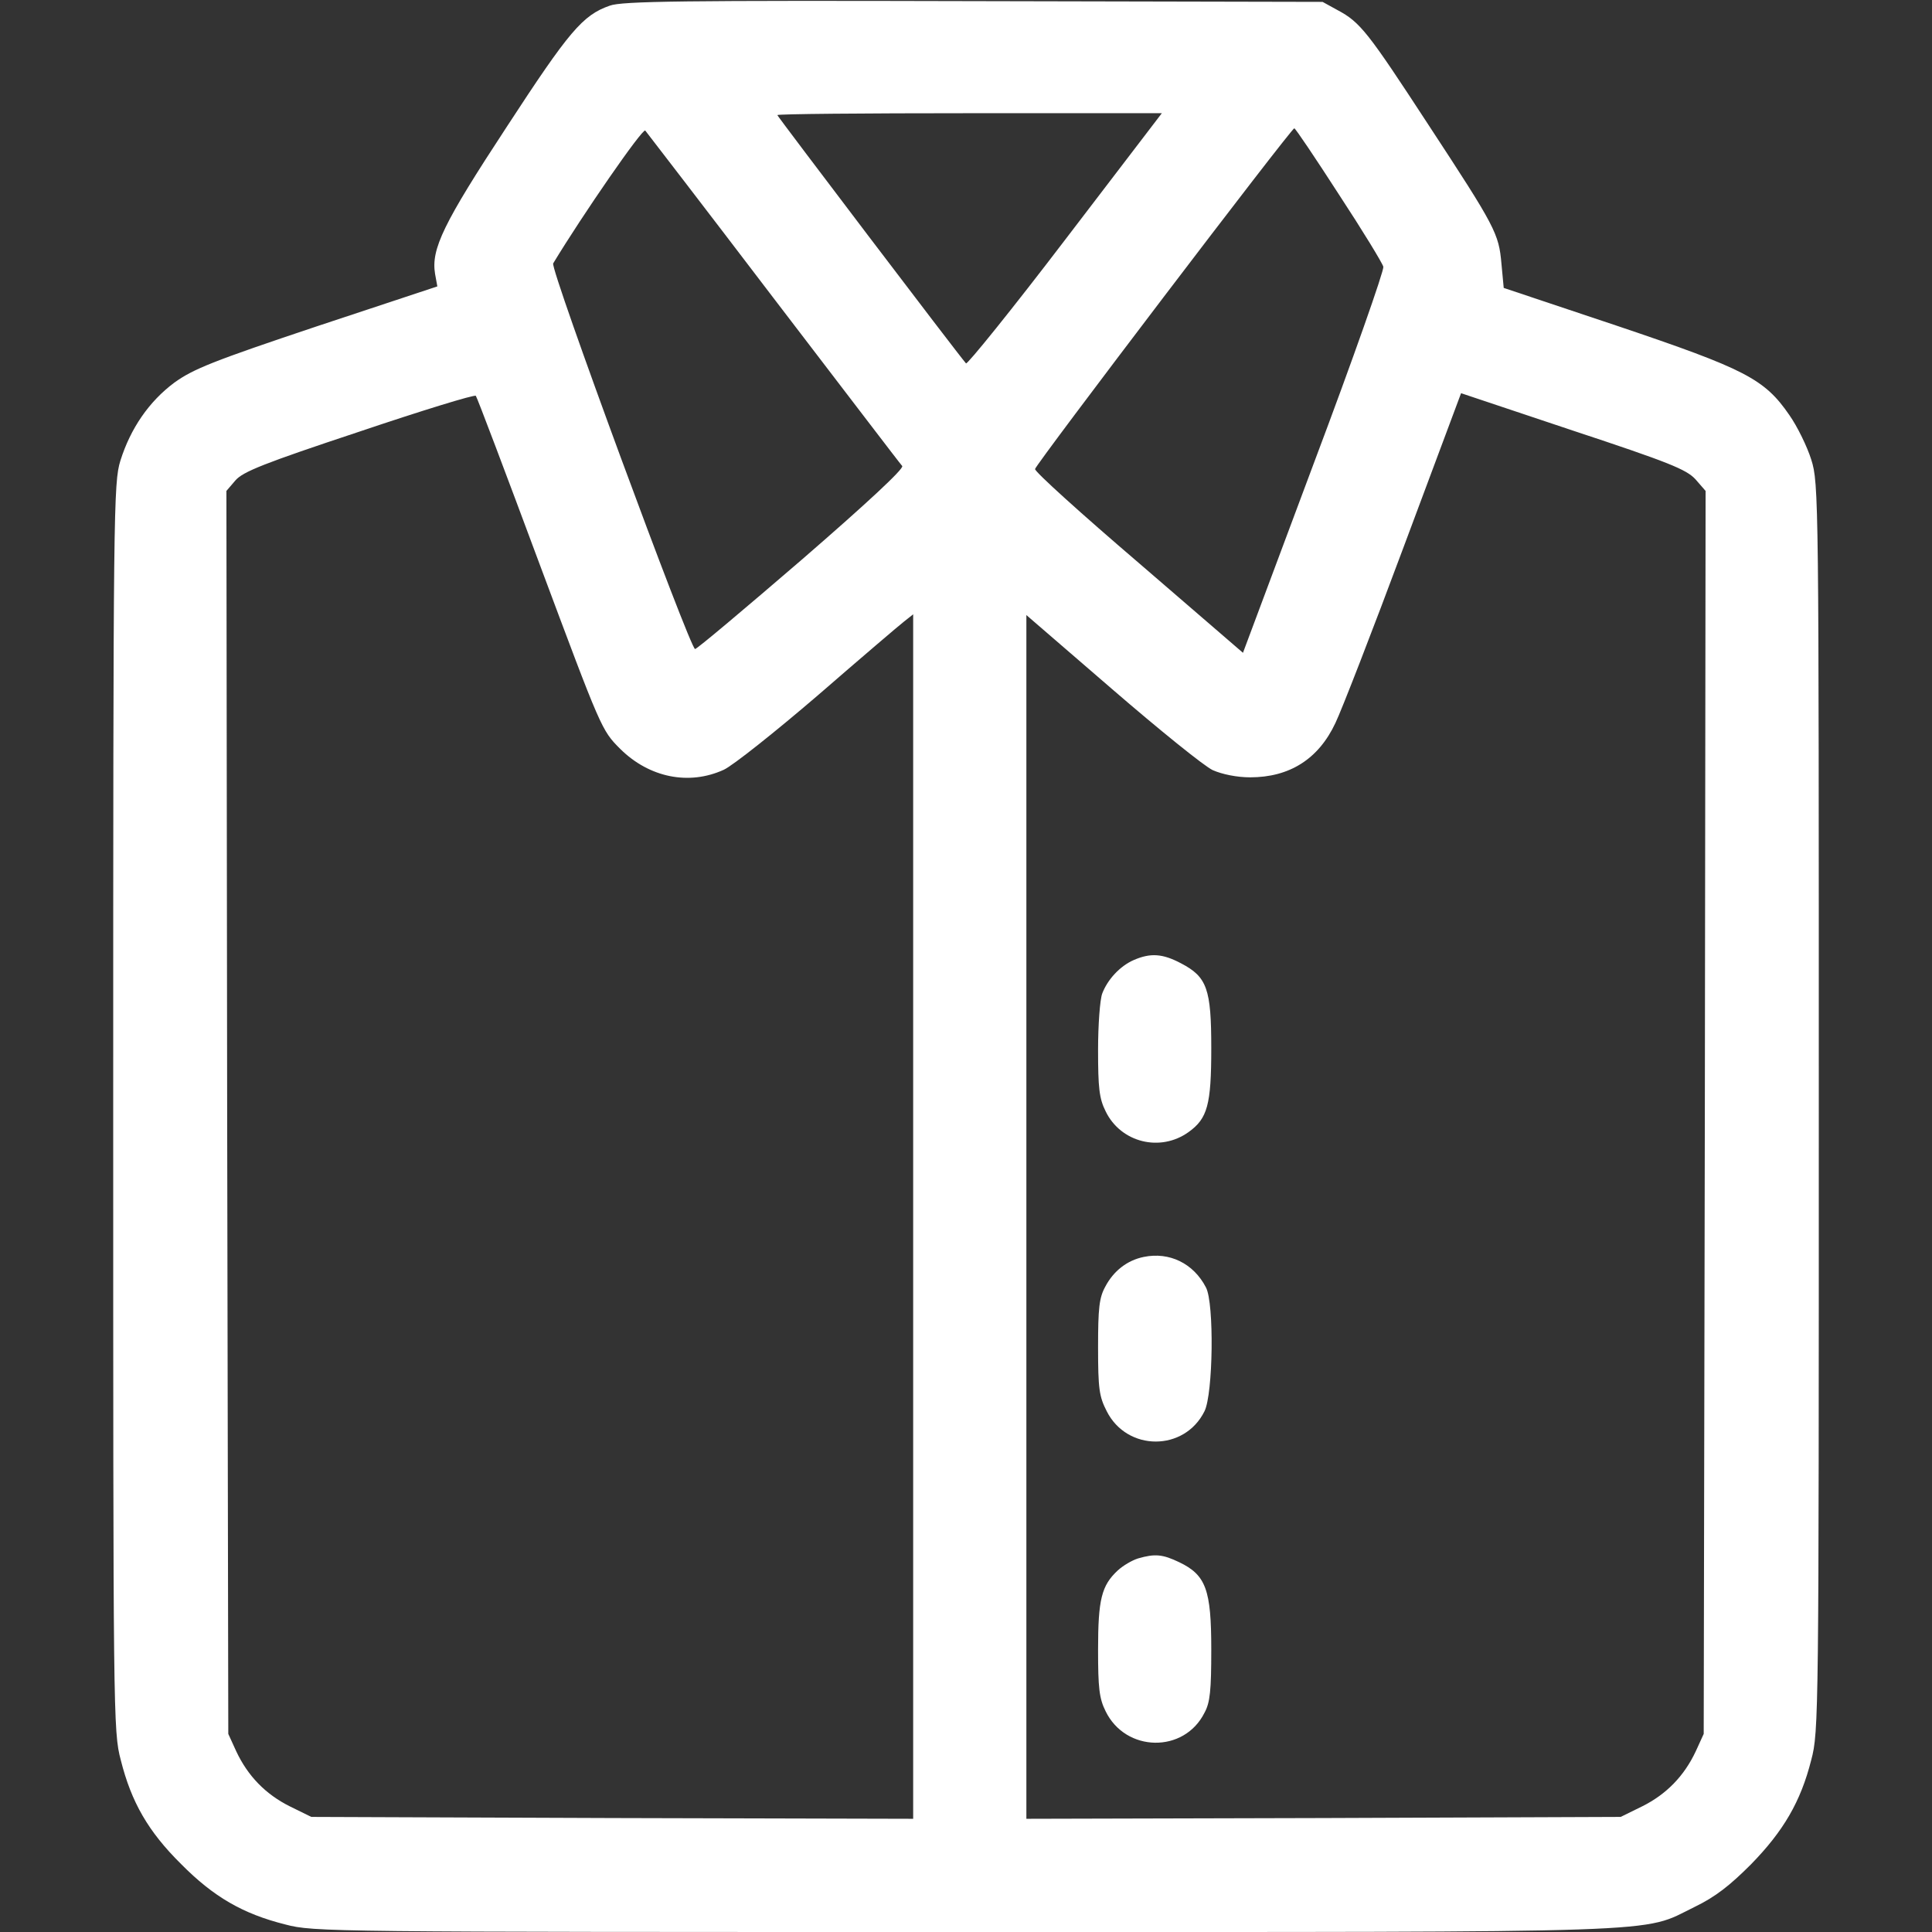 <?xml version="1.0" standalone="no"?>
<!DOCTYPE svg PUBLIC "-//W3C//DTD SVG 20010904//EN"
 "http://www.w3.org/TR/2001/REC-SVG-20010904/DTD/svg10.dtd">
<svg version="1.0" xmlns="http://www.w3.org/2000/svg"
 width="512pt" height="512pt" viewBox="0 0 512 512"
 preserveAspectRatio="xMidYMid meet">

<rect x="0" y="0" width="512" height="512" fill="#333333" stroke="none"/>

<g transform="translate(0,512) scale(0.1,-0.1)"
fill="#ffffff" stroke="none">
<path d="M1616 5105 c-72 -25 -108 -68 -273 -321 -168 -256 -201 -324 -190
-390 l6 -33 -320 -106 c-275 -92 -327 -113 -377 -149 -67 -50 -116 -121 -143
-207 -18 -59 -19 -120 -19 -1713 0 -1613 0 -1655 20 -1730 28 -112 73 -190
160 -276 86 -87 164 -132 276 -160 75 -20 117 -20 1798 -20 1906 0 1793 -4
1936 66 56 27 94 57 150 113 86 88 132 166 160 277 20 75 20 117 20 1730 0
1617 0 1653 -20 1716 -11 35 -37 88 -58 118 -66 96 -117 122 -455 236 l-302
101 -6 64 c-7 80 -15 96 -194 369 -160 245 -180 271 -240 303 l-40 22 -925 2
c-769 2 -932 0 -964 -12z m1207 -620 c-141 -185 -260 -332 -263 -328 -22 25
-500 655 -500 658 0 3 229 5 510 5 l509 0 -256 -335z m-773 -155 c183 -239
336 -440 341 -445 5 -7 -94 -99 -266 -248 -151 -130 -278 -237 -283 -237 -13
0 -385 1008 -376 1022 78 129 237 359 244 352 4 -5 158 -205 340 -444z m1498
275 c63 -96 116 -183 118 -192 2 -10 -80 -244 -184 -520 l-188 -503 -276 238
c-152 130 -276 242 -275 249 2 13 679 903 687 903 3 0 56 -79 118 -175z
m-2118 -980 c164 -439 164 -440 214 -490 77 -76 182 -97 274 -55 24 11 136
100 249 197 113 98 216 186 229 196 l24 19 0 -1596 0 -1596 -797 2 -798 3 -57
28 c-64 32 -111 80 -142 146 l-21 46 -3 1647 -2 1647 24 28 c20 23 75 45 328
129 166 56 306 99 309 95 3 -3 79 -204 169 -446z m3063 225 l27 -31 -2 -1647
-3 -1647 -21 -46 c-31 -66 -78 -114 -142 -146 l-57 -28 -787 -3 -788 -2 0
1595 0 1595 227 -196 c125 -108 245 -205 267 -215 25 -11 64 -19 99 -19 104 0
181 48 226 144 16 33 98 244 181 467 l152 407 296 -99 c254 -84 301 -103 325
-129z"/>
<path d="M3005 2576 c-37 -16 -70 -52 -84 -89 -6 -16 -11 -83 -11 -149 0 -101
3 -129 20 -163 40 -83 145 -109 220 -55 50 36 60 72 60 222 0 157 -11 189 -80
225 -49 26 -81 28 -125 9z"/>
<path d="M3031 1789 c-44 -9 -80 -37 -102 -79 -16 -29 -19 -57 -19 -160 0
-111 3 -131 23 -170 54 -107 206 -107 259 0 23 46 26 286 4 328 -33 64 -97 95
-165 81z"/>
<path d="M3016 990 c-16 -5 -40 -19 -54 -32 -43 -40 -52 -77 -52 -210 0 -101
3 -129 20 -163 53 -109 208 -112 262 -4 15 27 18 60 18 168 0 158 -14 197 -85
231 -44 21 -64 23 -109 10z"/>
</g>
</svg>

